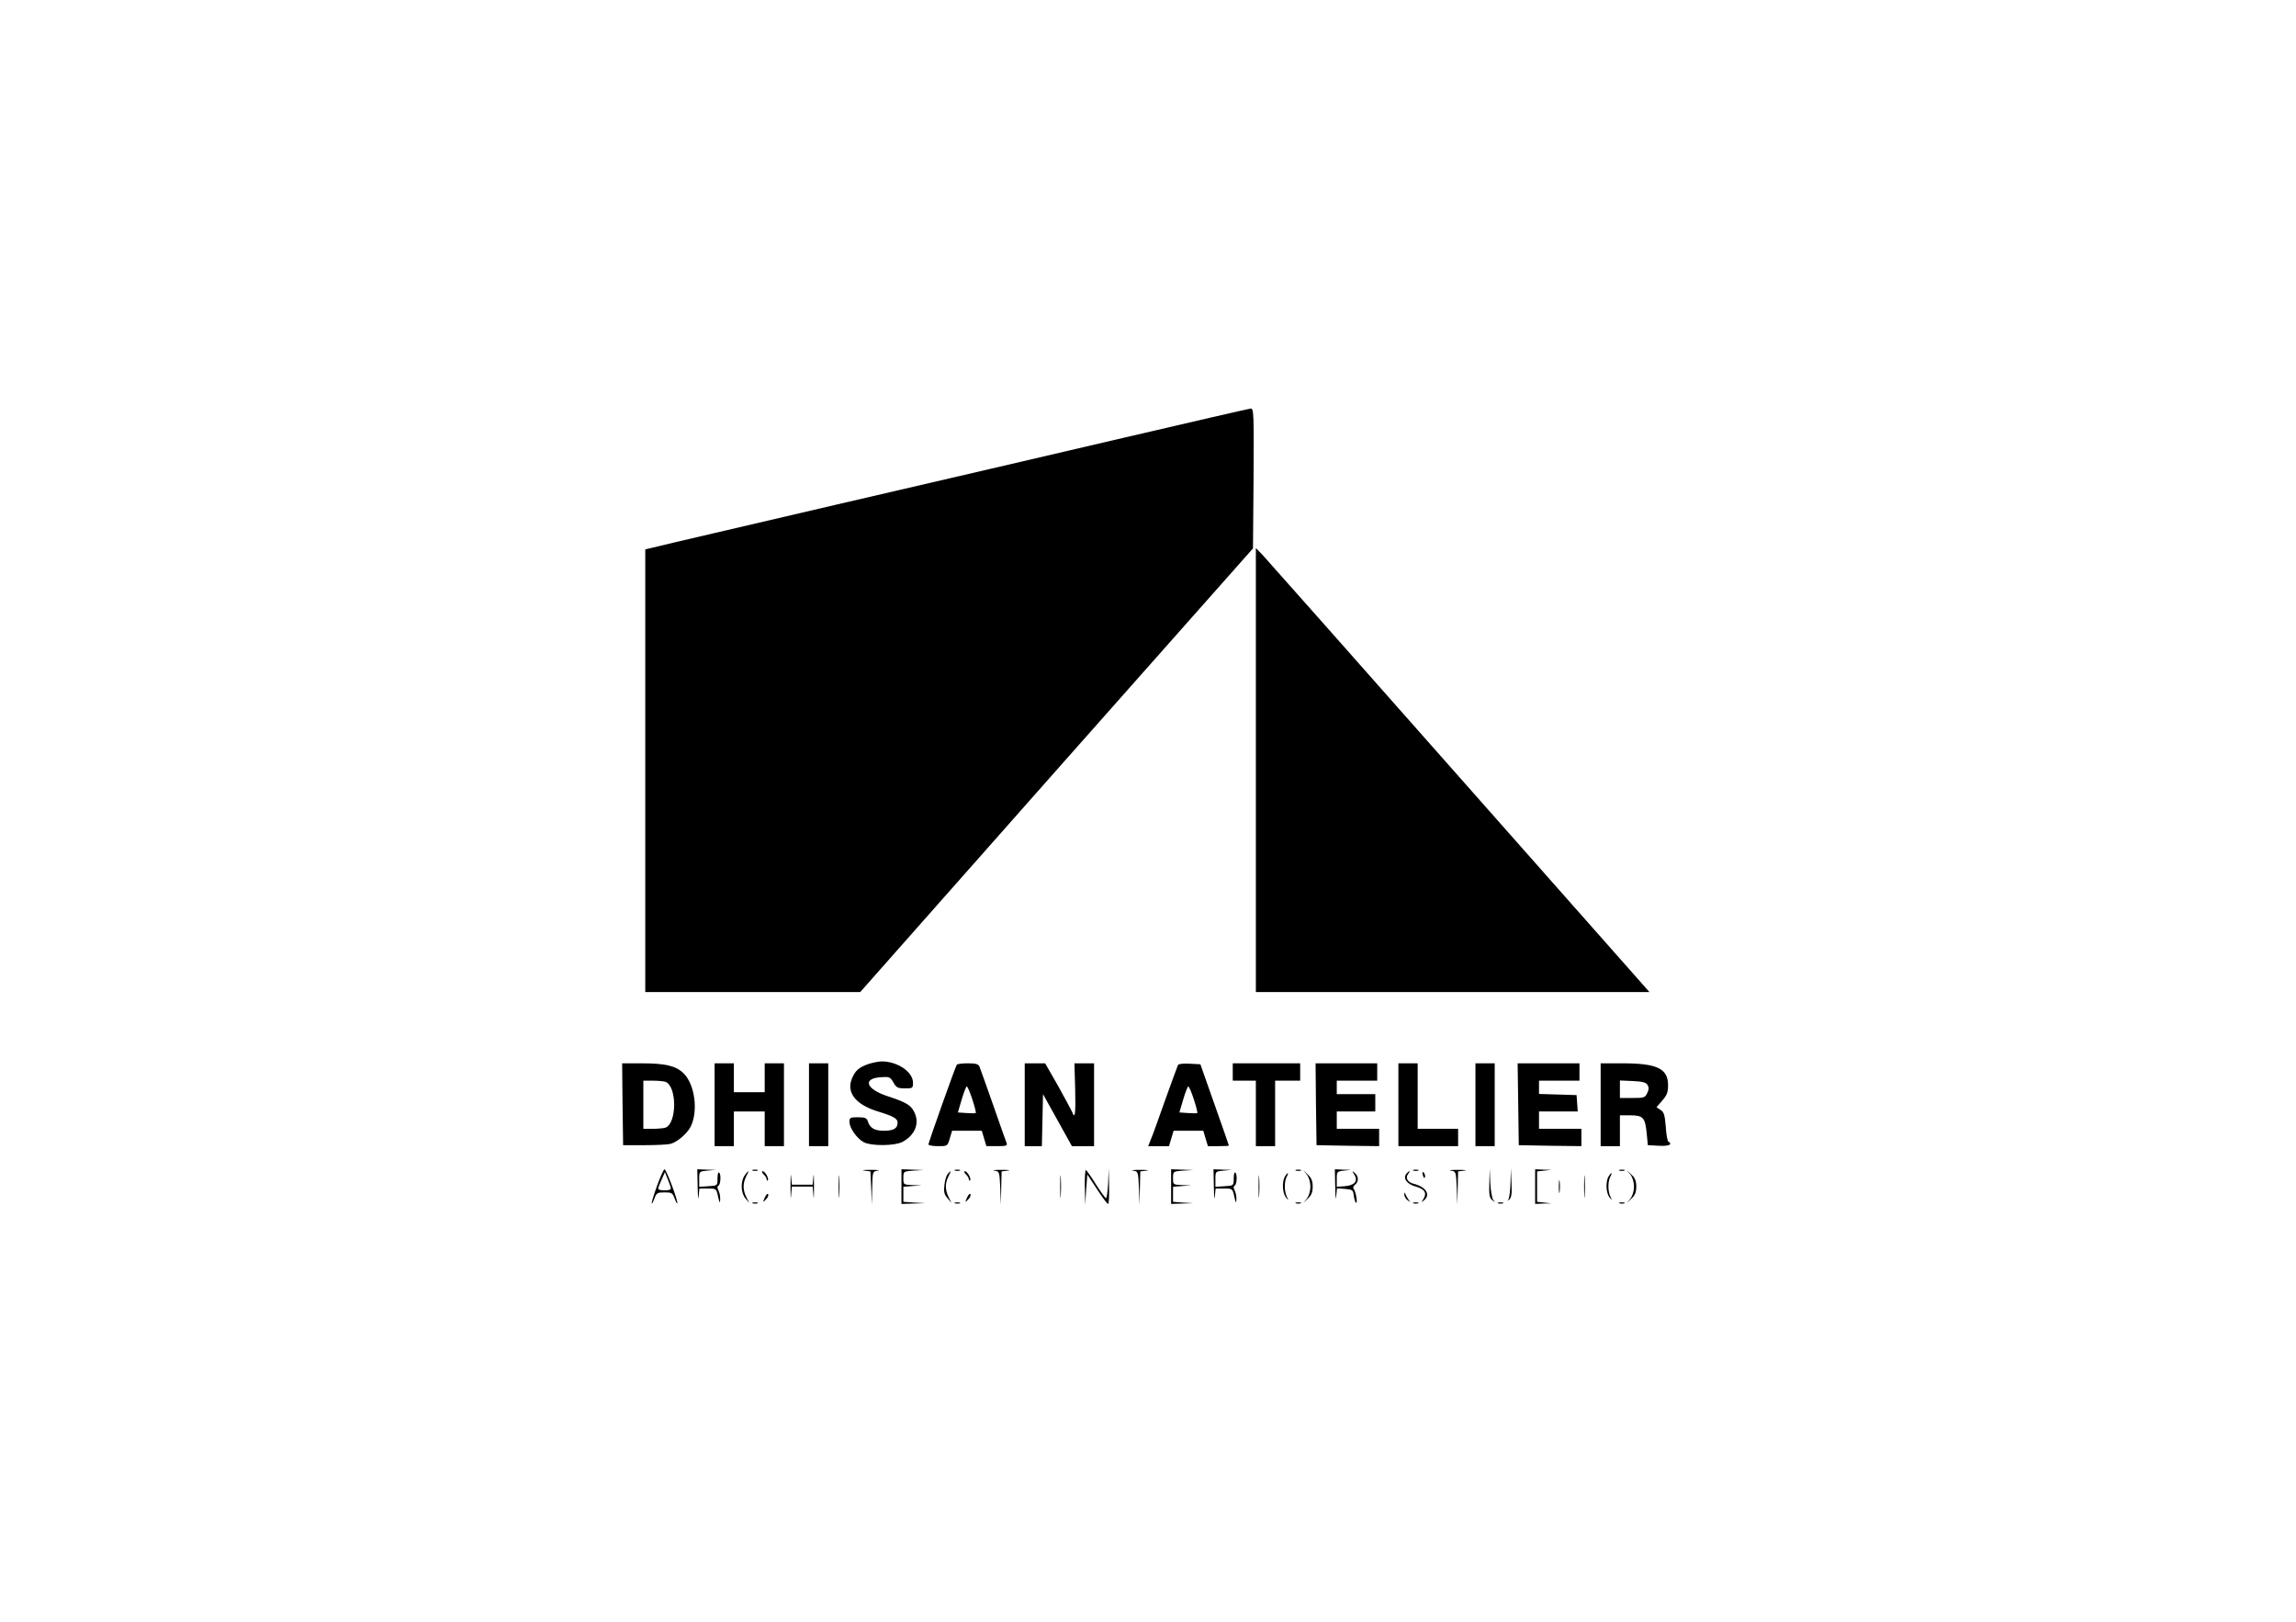 <?xml version="1.0" standalone="no"?>
<!DOCTYPE svg PUBLIC "-//W3C//DTD SVG 20010904//EN"
 "http://www.w3.org/TR/2001/REC-SVG-20010904/DTD/svg10.dtd">
<svg version="1.0" xmlns="http://www.w3.org/2000/svg"
 width="1192pt" height="842pt" viewBox="0 0 1192 842"
 preserveAspectRatio="xMidYMid meet">

<g transform="translate(0,842) scale(0.1,-0.1)"
fill="#000000" stroke="none">
<path d="M5845 6150 c-346 -81 -1021 -238 -1500 -349 -478 -112 -898 -209
-932 -218 l-63 -15 0 -1149 0 -1149 558 0 558 0 1019 1152 1020 1151 3 364 c2
341 1 363 -15 362 -10 -1 -301 -68 -648 -149z"/>
<path d="M6520 4422 l0 -1152 1022 0 1021 0 -20 23 c-11 12 -455 515 -988
1117 -532 602 -983 1111 -1001 1130 l-34 35 0 -1153z"/>
<path d="M4507 2896 c-49 -18 -67 -34 -84 -75 -30 -72 19 -135 132 -170 85
-26 105 -38 105 -59 0 -30 -21 -42 -71 -42 -49 0 -73 14 -84 50 -5 16 -15 20
-51 20 -40 0 -44 -2 -44 -24 0 -32 40 -88 75 -106 40 -20 160 -19 200 2 66 35
91 98 61 156 -18 36 -43 50 -137 81 -114 37 -133 93 -35 99 43 3 48 1 64 -27
15 -27 23 -31 60 -31 40 0 42 1 42 29 0 57 -82 112 -165 111 -16 -1 -47 -7
-68 -14z"/>
<path d="M3232 2688 l3 -213 110 0 c61 0 122 3 137 7 35 10 85 53 103 88 41
80 23 220 -36 278 -40 39 -94 52 -219 52 l-100 0 2 -212z m223 116 c60 -23 60
-215 0 -238 -9 -3 -39 -6 -66 -6 l-49 0 0 125 0 125 49 0 c27 0 57 -3 66 -6z"/>
<path d="M3710 2685 l0 -215 50 0 50 0 0 90 0 90 80 0 80 0 0 -90 0 -90 50 0
50 0 0 215 0 215 -50 0 -50 0 0 -75 0 -75 -80 0 -80 0 0 75 0 75 -50 0 -50 0
0 -215z"/>
<path d="M4200 2685 l0 -215 50 0 50 0 0 215 0 215 -50 0 -50 0 0 -215z"/>
<path d="M4967 2892 c-8 -12 -147 -404 -147 -413 0 -5 22 -9 50 -9 49 0 49 0
61 40 l12 40 77 0 77 0 12 -40 12 -40 55 0 c48 0 55 2 50 16 -4 9 -35 98 -70
198 -35 100 -67 189 -71 199 -6 13 -19 17 -60 17 -30 0 -56 -3 -58 -8z m81
-179 c12 -37 20 -69 18 -71 -2 -2 -24 -2 -49 0 l-44 3 20 68 c11 37 23 67 26
67 4 0 17 -30 29 -67z"/>
<path d="M5320 2685 l0 -215 45 0 44 0 3 135 3 135 75 -135 75 -135 58 0 57 0
0 215 0 215 -51 0 -51 0 4 -135 c3 -127 -1 -159 -16 -117 -4 9 -37 70 -73 135
l-67 117 -53 0 -53 0 0 -215z"/>
<path d="M6116 2892 c-3 -6 -33 -88 -67 -183 -34 -96 -67 -189 -75 -206 l-13
-33 54 0 54 0 12 40 12 40 77 0 77 0 12 -40 12 -40 54 0 c30 0 55 1 55 3 0 1
-33 97 -74 212 l-74 210 -55 3 c-30 2 -58 -1 -61 -6z m82 -179 c12 -37 20 -69
18 -71 -2 -2 -24 -2 -49 0 l-44 3 20 68 c11 37 23 67 26 67 4 0 17 -30 29 -67z"/>
<path d="M6400 2855 l0 -45 60 0 60 0 0 -170 0 -170 50 0 50 0 0 170 0 170 65
0 65 0 0 45 0 45 -175 0 -175 0 0 -45z"/>
<path d="M6832 2688 l3 -213 163 -3 162 -2 0 45 0 45 -110 0 -110 0 0 45 0 45
100 0 100 0 0 45 0 45 -100 0 -100 0 0 35 0 35 105 0 105 0 0 45 0 45 -160 0
-160 0 2 -212z"/>
<path d="M7260 2685 l0 -215 155 0 155 0 0 45 0 45 -105 0 -105 0 0 170 0 170
-50 0 -50 0 0 -215z"/>
<path d="M7660 2685 l0 -215 50 0 50 0 0 215 0 215 -50 0 -50 0 0 -215z"/>
<path d="M7882 2688 l3 -213 163 -3 162 -2 0 45 0 45 -110 0 -110 0 0 45 0 45
101 0 100 0 -3 43 -3 42 -97 3 -98 3 0 34 0 35 105 0 105 0 0 45 0 45 -160 0
-161 0 3 -212z"/>
<path d="M8310 2685 l0 -215 50 0 50 0 0 80 0 80 54 0 c67 0 77 -12 85 -93 l6
-62 58 -3 c51 -3 73 7 48 22 -4 3 -11 38 -13 78 -5 59 -9 75 -27 86 l-21 14
30 35 c24 27 30 43 30 79 0 87 -57 114 -237 114 l-113 0 0 -215z m243 103 c8
-12 8 -24 -1 -42 -11 -24 -16 -26 -77 -26 l-65 0 0 45 0 46 66 -3 c49 -2 70
-7 77 -20z"/>
<path d="M3411 2264 c-17 -48 -30 -89 -27 -91 2 -2 8 10 14 26 10 28 15 31 52
31 37 0 42 -3 52 -31 6 -16 12 -28 14 -26 7 7 -57 177 -66 177 -4 0 -22 -39
-39 -86z m58 -22 c-10 -2 -27 -2 -38 0 -18 3 -18 4 1 48 l20 45 18 -45 c17
-44 17 -45 -1 -48z"/>
<path d="M3622 2258 c1 -51 3 -74 5 -50 l4 42 44 0 c43 0 44 0 53 -42 8 -35
10 -37 11 -15 1 16 -4 37 -9 47 -7 13 -7 21 0 25 12 7 14 62 3 68 -5 3 -8 -11
-8 -31 0 -37 0 -37 -47 -40 l-48 -3 0 40 c0 40 0 40 43 44 l42 4 -47 1 -48 2
2 -92z"/>
<path d="M3908 2343 c6 -2 18 -2 25 0 6 3 1 5 -13 5 -14 0 -19 -2 -12 -5z"/>
<path d="M4104 2260 c0 -52 1 -74 3 -47 l4 47 54 0 54 0 4 -47 c2 -27 3 -5 3
47 0 52 -1 76 -3 53 l-4 -43 -54 0 -54 0 -4 43 c-2 23 -3 -1 -3 -53z"/>
<path d="M4354 2260 c0 -52 1 -74 3 -47 2 26 2 68 0 95 -2 26 -3 4 -3 -48z"/>
<path d="M4487 2343 l32 -4 4 -87 3 -87 2 87 c2 86 2 87 30 91 15 2 -2 4 -38
4 -36 0 -51 -2 -33 -4z"/>
<path d="M4680 2260 l0 -90 63 2 62 2 -57 3 -58 4 0 39 0 39 48 4 47 3 -47 2
c-48 2 -48 2 -48 36 0 35 0 35 53 39 l52 3 -57 2 -58 2 0 -90z"/>
<path d="M4958 2343 c6 -2 18 -2 25 0 6 3 1 5 -13 5 -14 0 -19 -2 -12 -5z"/>
<path d="M5162 2343 c27 -4 27 -5 31 -91 l3 -87 2 87 2 87 33 4 c17 2 3 4 -33
4 -36 0 -53 -2 -38 -4z"/>
<path d="M5504 2260 c0 -52 1 -74 3 -47 2 26 2 68 0 95 -2 26 -3 4 -3 -48z"/>
<path d="M5632 2258 l2 -93 5 79 6 79 50 -76 c28 -43 53 -77 58 -77 4 0 6 42
5 93 l-2 92 -3 -77 c-2 -43 -7 -78 -11 -78 -4 0 -27 32 -52 71 -24 39 -48 73
-52 75 -4 3 -7 -37 -6 -88z"/>
<path d="M5882 2343 c27 -4 27 -5 31 -91 l3 -87 2 87 2 87 33 4 c17 2 3 4 -33
4 -36 0 -53 -2 -38 -4z"/>
<path d="M6080 2260 l0 -90 58 2 57 2 -52 3 -53 4 0 39 0 39 48 4 47 3 -47 2
c-48 2 -48 2 -48 36 0 35 0 35 53 39 l52 3 -57 2 -58 2 0 -90z"/>
<path d="M6302 2258 c1 -51 3 -74 5 -50 l4 42 44 0 c43 0 44 0 53 -42 8 -35
10 -37 11 -15 1 16 -4 37 -9 47 -7 13 -7 21 0 25 12 7 14 62 3 68 -5 3 -8 -11
-8 -31 0 -37 0 -37 -47 -40 l-48 -3 0 40 c0 40 0 40 43 44 l42 4 -47 1 -48 2
2 -92z"/>
<path d="M6534 2260 c0 -52 1 -74 3 -47 2 26 2 68 0 95 -2 26 -3 4 -3 -48z"/>
<path d="M6728 2343 c6 -2 18 -2 25 0 6 3 1 5 -13 5 -14 0 -19 -2 -12 -5z"/>
<path d="M6932 2258 c1 -51 3 -74 5 -50 l4 43 42 -3 c38 -3 42 -6 45 -33 2
-16 7 -34 11 -38 11 -11 1 55 -10 69 -6 7 -4 16 6 24 20 16 19 44 -2 61 -15
13 -15 12 -2 -9 21 -33 2 -56 -50 -60 l-41 -3 0 40 c0 39 1 40 38 44 l37 4
-42 1 -43 2 2 -92z"/>
<path d="M7338 2343 c6 -2 18 -2 25 0 6 3 1 5 -13 5 -14 0 -19 -2 -12 -5z"/>
<path d="M7532 2343 c27 -4 27 -5 31 -91 l3 -87 2 87 2 87 33 4 c17 2 3 4 -33
4 -36 0 -53 -2 -38 -4z"/>
<path d="M7732 2279 c-2 -63 1 -79 16 -90 15 -12 16 -12 5 1 -7 9 -14 49 -16
90 l-3 75 -2 -76z"/>
<path d="M7842 2280 c-1 -42 -6 -81 -12 -88 -5 -7 -3 -6 6 1 11 11 14 30 11
88 l-3 74 -2 -75z"/>
<path d="M7970 2260 l0 -90 43 2 42 1 -37 4 -38 4 0 79 0 79 38 4 37 4 -42 1
-43 2 0 -90z"/>
<path d="M8224 2260 c0 -52 1 -74 3 -47 2 26 2 68 0 95 -2 26 -3 4 -3 -48z"/>
<path d="M8408 2343 c6 -2 18 -2 25 0 6 3 1 5 -13 5 -14 0 -19 -2 -12 -5z"/>
<path d="M3866 2318 c-22 -32 -20 -91 4 -119 l20 -24 -15 30 c-19 38 -19 72
-1 108 18 33 13 35 -8 5z"/>
<path d="M3964 2324 c9 -8 16 -20 16 -26 0 -6 3 -9 6 -6 8 9 -14 48 -27 48 -6
0 -3 -7 5 -16z"/>
<path d="M4920 2325 c-7 -8 -15 -34 -17 -58 -4 -33 -1 -48 16 -67 l21 -25 -15
30 c-19 38 -19 72 -1 108 16 30 15 35 -4 12z"/>
<path d="M5014 2324 c9 -8 16 -20 16 -26 0 -6 3 -9 6 -6 8 9 -14 48 -27 48 -6
0 -3 -7 5 -16z"/>
<path d="M6784 2323 c11 -14 19 -38 19 -63 0 -25 -8 -49 -19 -63 l-18 -22 24
23 c18 16 25 33 25 62 0 29 -7 46 -25 62 l-24 23 18 -22z"/>
<path d="M7301 2326 c-19 -23 4 -54 50 -66 46 -13 58 -33 39 -64 -12 -19 -12
-20 3 -7 36 29 10 70 -55 86 -31 8 -43 31 -27 51 6 8 9 14 6 14 -2 0 -10 -6
-16 -14z"/>
<path d="M7387 2319 c4 -13 8 -18 11 -10 2 7 -1 18 -6 23 -8 8 -9 4 -5 -13z"/>
<path d="M8464 2323 c11 -14 19 -38 19 -63 0 -25 -8 -49 -19 -63 l-18 -22 24
23 c18 16 25 33 25 62 0 29 -7 46 -25 62 l-24 23 18 -22z"/>
<path d="M6670 2311 c-15 -29 -12 -84 6 -107 15 -18 15 -18 5 3 -14 28 -14 79
-1 104 6 10 8 19 6 19 -3 0 -10 -9 -16 -19z"/>
<path d="M8350 2311 c-15 -29 -12 -84 6 -107 15 -18 15 -18 5 3 -14 28 -14 79
-1 104 6 10 8 19 6 19 -3 0 -10 -9 -16 -19z"/>
<path d="M8093 2260 c0 -30 2 -43 4 -27 2 15 2 39 0 55 -2 15 -4 2 -4 -28z"/>
<path d="M3971 2204 c-12 -27 -11 -28 4 -12 10 9 16 21 13 28 -2 7 -10 -1 -17
-16z"/>
<path d="M5021 2204 c-12 -27 -11 -28 4 -12 10 9 16 21 13 28 -2 7 -10 -1 -17
-16z"/>
<path d="M7291 2219 c-1 -9 7 -23 17 -30 15 -12 16 -12 6 1 -6 8 -14 22 -17
30 -5 13 -6 12 -6 -1z"/>
<path d="M3908 2173 c6 -2 18 -2 25 0 6 3 1 5 -13 5 -14 0 -19 -2 -12 -5z"/>
<path d="M4958 2173 c6 -2 18 -2 25 0 6 3 1 5 -13 5 -14 0 -19 -2 -12 -5z"/>
<path d="M6728 2173 c6 -2 18 -2 25 0 6 3 1 5 -13 5 -14 0 -19 -2 -12 -5z"/>
<path d="M7338 2173 c6 -2 18 -2 25 0 6 3 1 5 -13 5 -14 0 -19 -2 -12 -5z"/>
<path d="M7778 2173 c6 -2 18 -2 25 0 6 3 1 5 -13 5 -14 0 -19 -2 -12 -5z"/>
<path d="M8408 2173 c6 -2 18 -2 25 0 6 3 1 5 -13 5 -14 0 -19 -2 -12 -5z"/>
</g>
</svg>
